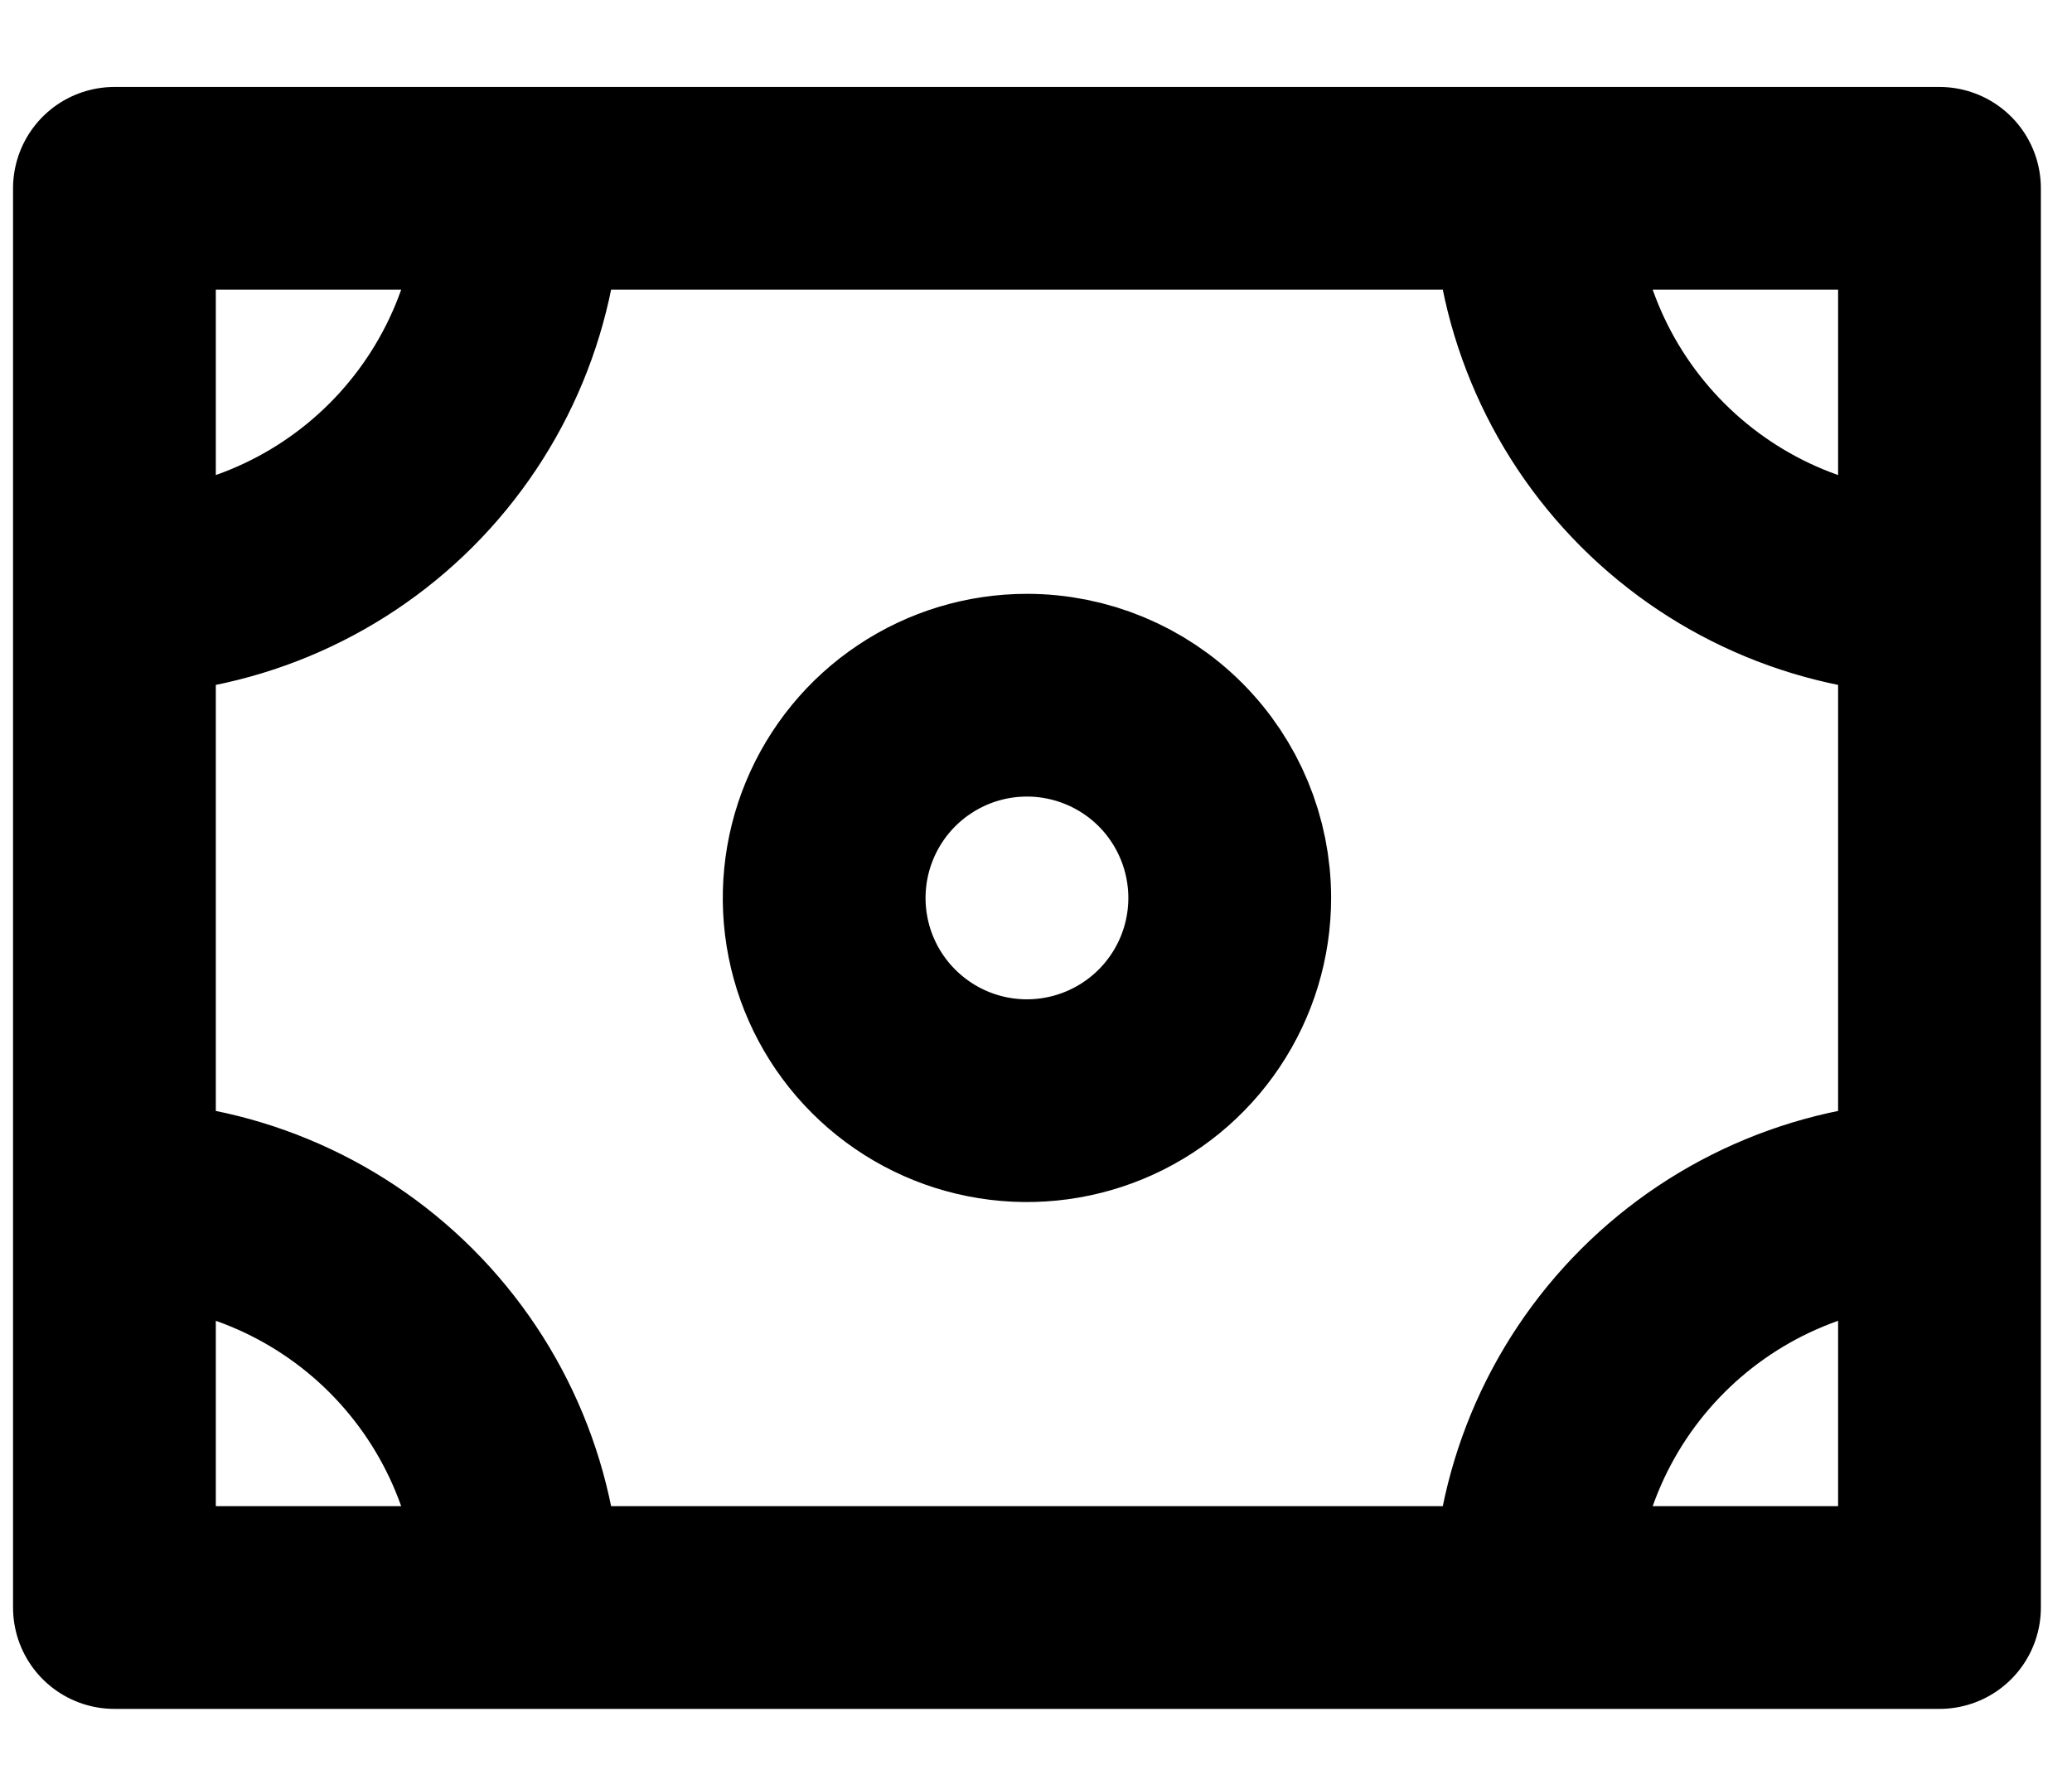 <svg width="22" height="19" viewBox="0 0 22 19" fill="none" xmlns="http://www.w3.org/2000/svg">
<path d="M20.593 17.072H1.215V2H20.593V17.072ZM20.593 2H16.287C16.287 3.142 16.74 4.237 17.548 5.045C18.356 5.853 19.451 6.306 20.593 6.306V2ZM1.215 6.306C2.357 6.306 3.452 5.853 4.26 5.045C5.067 4.237 5.521 3.142 5.521 2H1.215V6.306ZM20.593 12.766C19.451 12.766 18.356 13.219 17.548 14.027C16.74 14.835 16.287 15.93 16.287 17.072H20.593V12.766ZM1.215 17.072H5.521C5.521 15.93 5.067 14.835 4.26 14.027C3.452 13.219 2.357 12.766 1.215 12.766V12.766V17.072ZM10.904 7.383C10.478 7.383 10.062 7.509 9.708 7.746C9.354 7.982 9.078 8.319 8.915 8.712C8.752 9.105 8.709 9.538 8.792 9.956C8.875 10.374 9.08 10.757 9.381 11.058C9.683 11.36 10.066 11.565 10.484 11.648C10.902 11.731 11.334 11.688 11.728 11.525C12.121 11.362 12.458 11.086 12.694 10.732C12.931 10.378 13.057 9.962 13.057 9.536C13.057 8.965 12.83 8.417 12.426 8.013C12.023 7.61 11.475 7.383 10.904 7.383Z" stroke="black" stroke-width="2.153" stroke-linecap="round" stroke-linejoin="round"/>
</svg>
